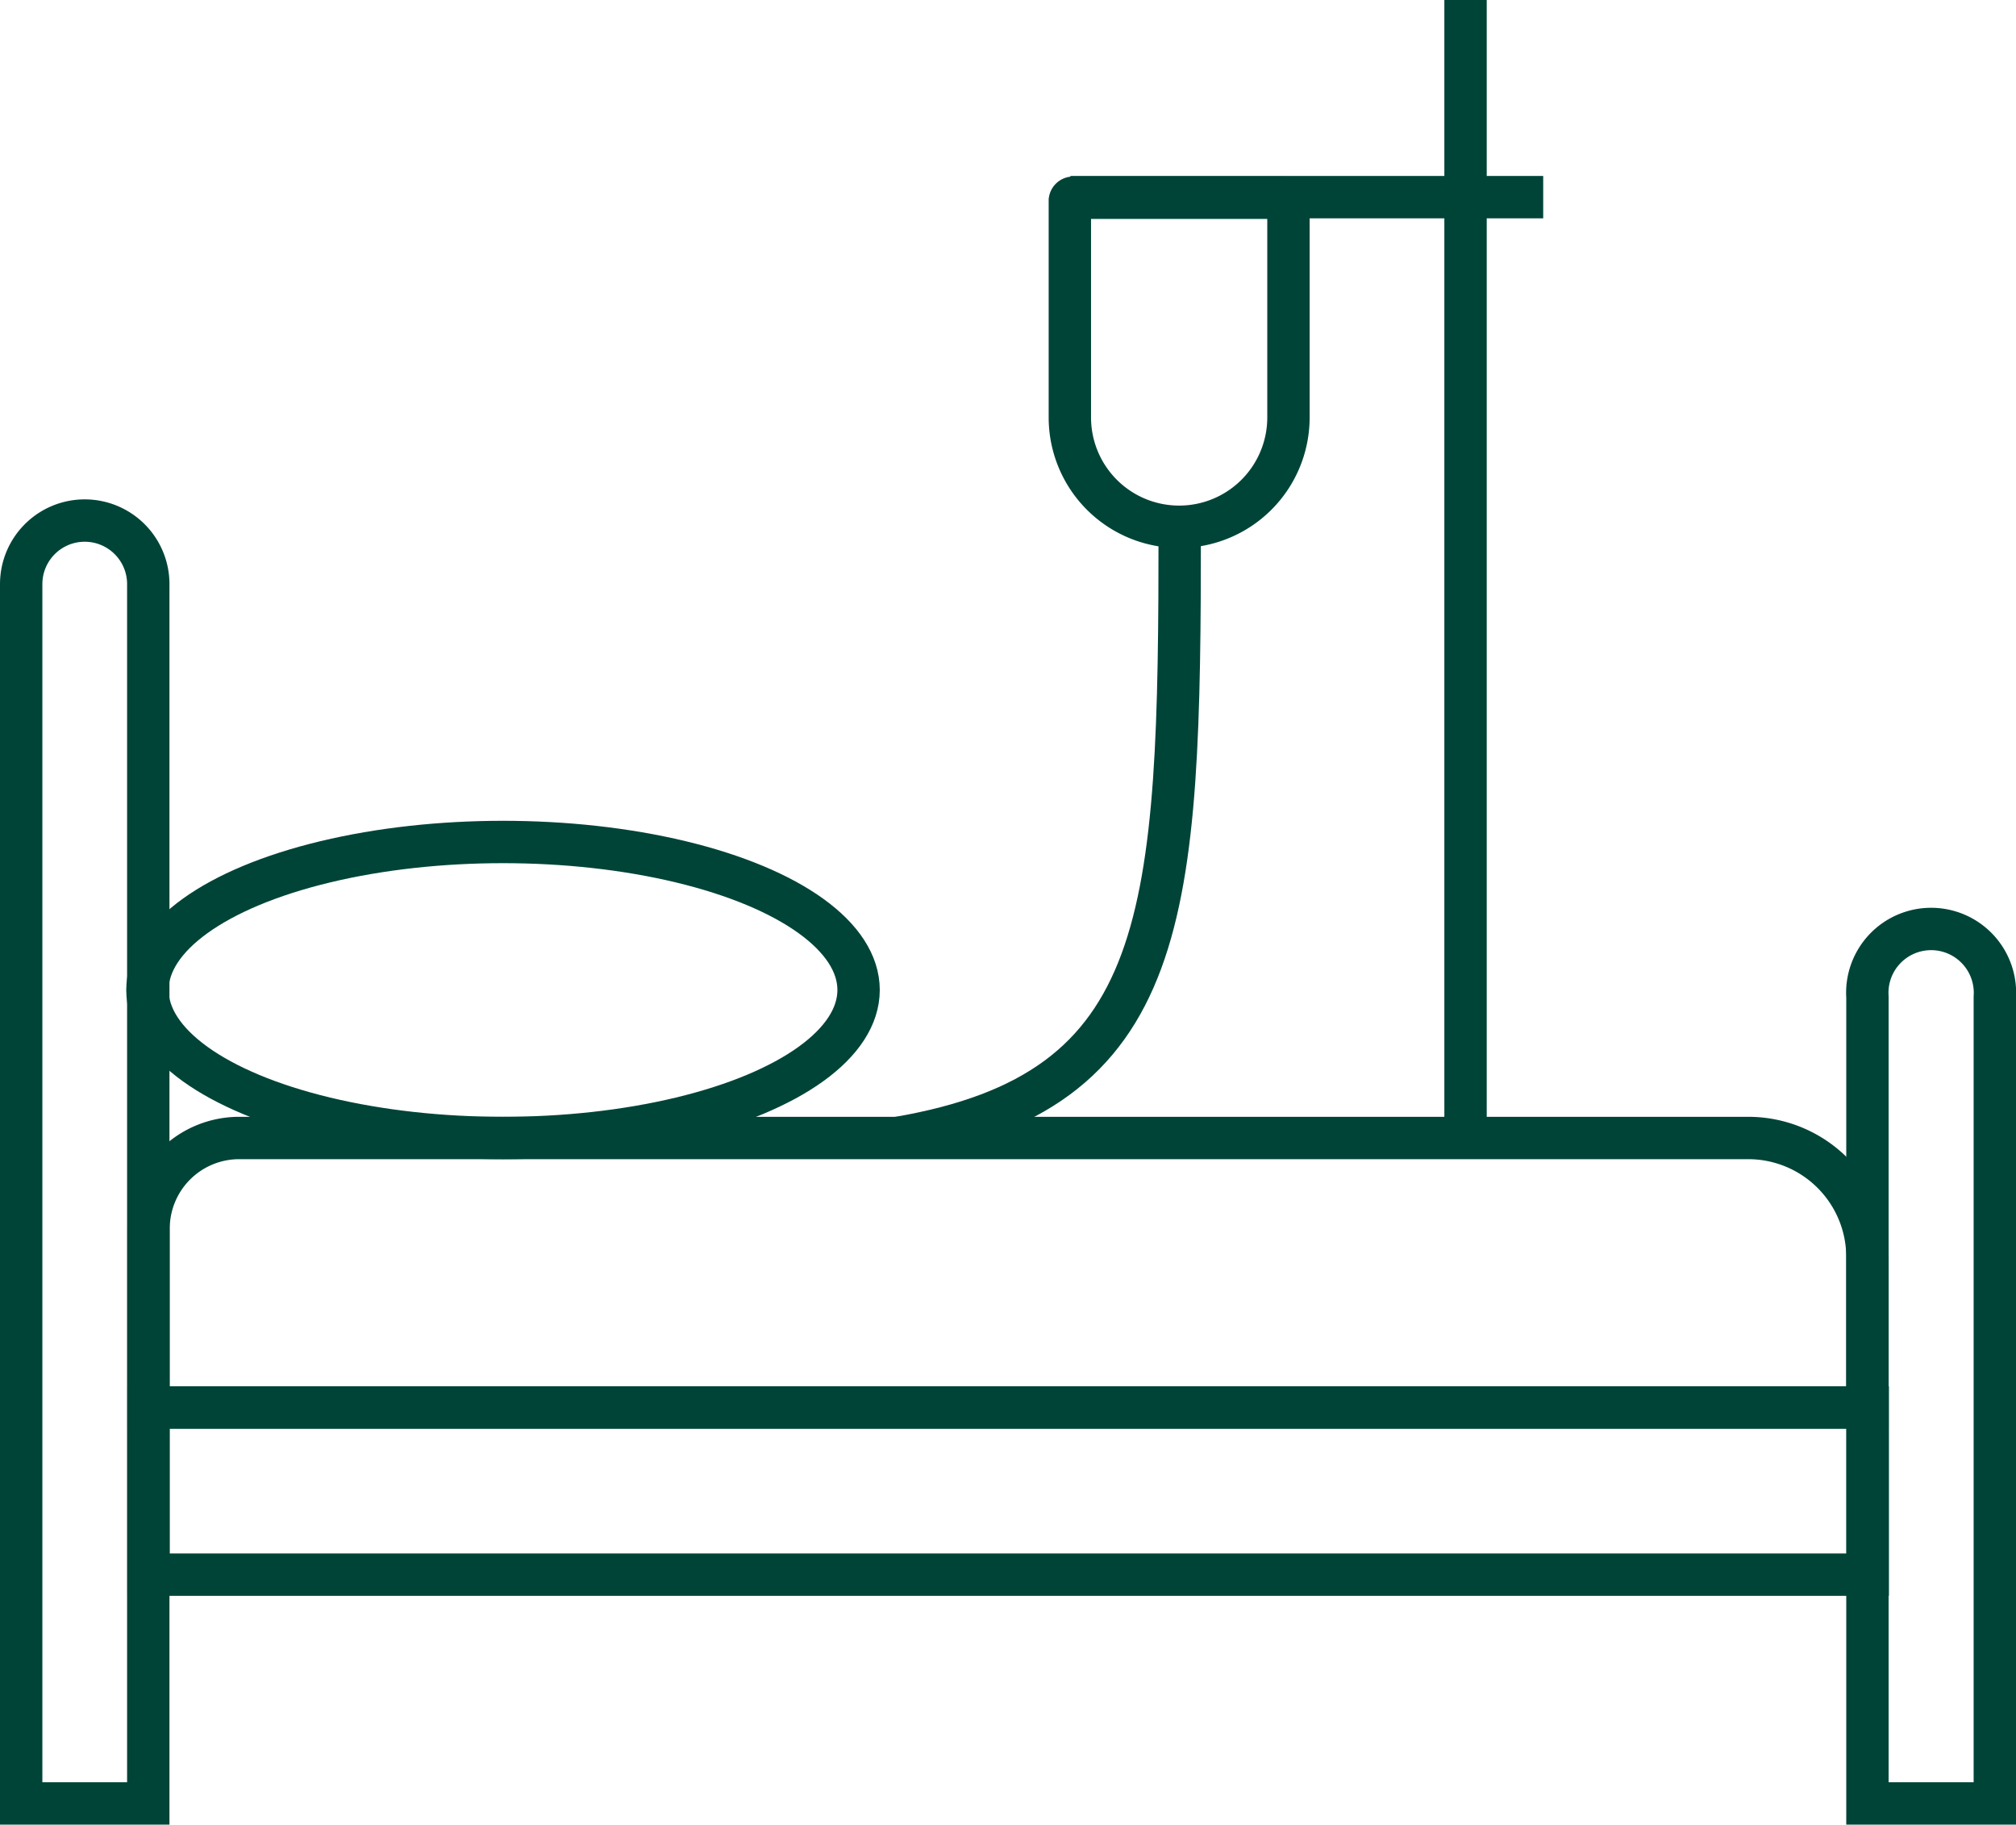 <svg xmlns="http://www.w3.org/2000/svg" viewBox="0 0 71.38 64.6"><defs><style>.cls-1,.cls-2{fill:none;stroke:#004438;stroke-miterlimit:10;stroke-width:1.5px;}.cls-2{fill-rule:evenodd;}</style></defs><g id="Layer_2" data-name="Layer 2"><g id="Layer_1-2" data-name="Layer 1"><ellipse class="cls-1" cx="17.81" cy="35.05" rx="12.59" ry="5.24"/><path class="cls-1" d="M3,18.43H3a2.25,2.25,0,0,1,2.25,2.25V63.85a0,0,0,0,1,0,0H.75a0,0,0,0,1,0,0V20.68A2.25,2.25,0,0,1,3,18.43Z"/><rect class="cls-1" x="5.26" y="49.83" width="60.87" height="5.92"/><path class="cls-1" d="M70.63,63.85V35.3a2.26,2.26,0,1,0-4.51,0V63.85Z"/><path class="cls-1" d="M8.47,40.29H61.9a4.22,4.22,0,0,1,4.22,4.22v5.32a0,0,0,0,1,0,0H5.26a0,0,0,0,1,0,0V43.5A3.21,3.21,0,0,1,8.47,40.29Z"/><line class="cls-1" x1="51.89" x2="51.89" y2="39.94"/><line class="cls-1" x1="54.64" y1="6.98" x2="37.9" y2="6.98"/><path class="cls-1" d="M38,7h7.5a.12.12,0,0,1,.12.12v7.66a3.87,3.87,0,0,1-3.87,3.87h0a3.87,3.87,0,0,1-3.87-3.87V7.1A.12.12,0,0,1,38,7Z"/><path class="cls-2" d="M41.77,18.64c0,13.83-.29,20-10,21.65"/></g></g></svg>